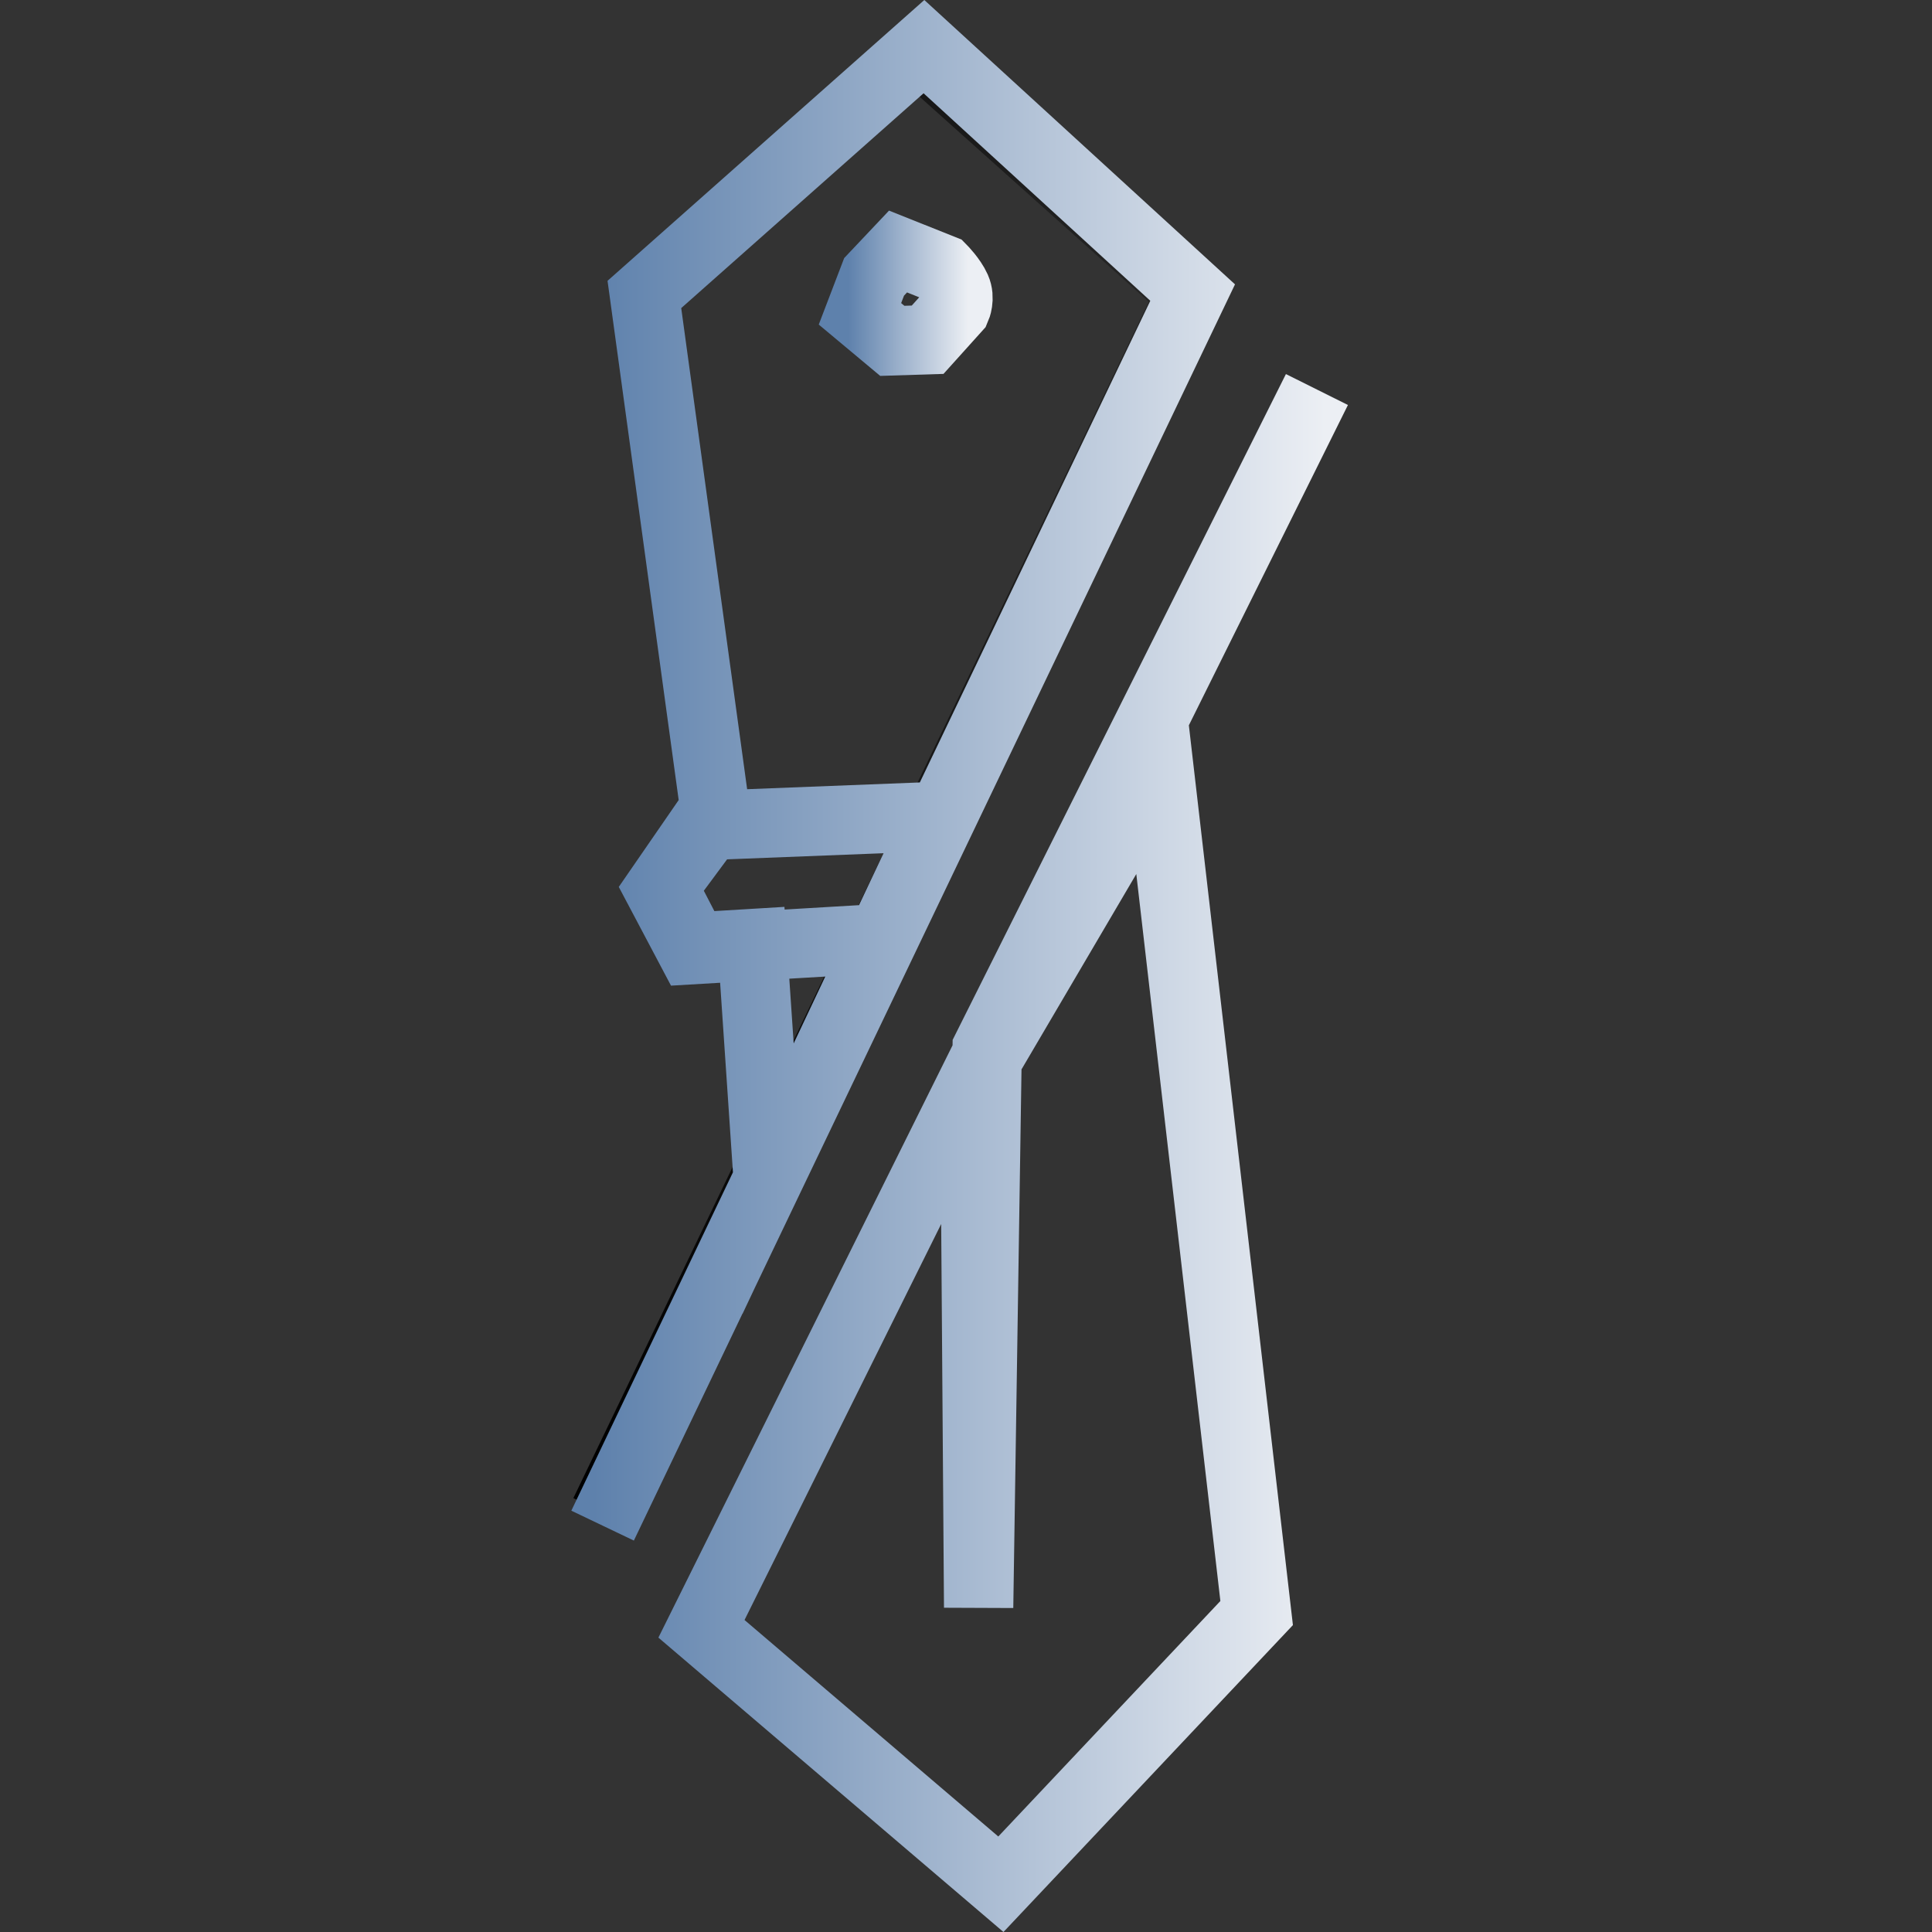 <?xml version="1.0" encoding="UTF-8" standalone="no"?>
<!-- Created with Inkscape (http://www.inkscape.org/) -->

<svg
   version="1.1"
   id="svg2"
   width="501.816"
   height="501.816"
   viewBox="0 0 501.816 501.816"
   xml:space="preserve"
   sodipodi:docname="g991.svg"
   inkscape:version="1.2 (dc2aedaf03, 2022-05-15)"
   xmlns:inkscape="http://www.inkscape.org/namespaces/inkscape"
   xmlns:sodipodi="http://sodipodi.sourceforge.net/DTD/sodipodi-0.dtd"
   xmlns:xlink="http://www.w3.org/1999/xlink"
   xmlns="http://www.w3.org/2000/svg"
   xmlns:svg="http://www.w3.org/2000/svg"><rect x="0" y="0" width="501.816" height="501.816" fill="#333333" stroke="none"/><sodipodi:namedview
     id="namedview20"
     pagecolor="#ffffff"
     bordercolor="#000000"
     borderopacity="0.25"
     inkscape:showpageshadow="2"
     inkscape:pageopacity="0.0"
     inkscape:pagecheckerboard="0"
     inkscape:deskcolor="#d1d1d1"
     showgrid="true"
     inkscape:zoom="1.1906856"
     inkscape:cx="409.84789"
     inkscape:cy="207.02358"
     inkscape:window-width="1920"
     inkscape:window-height="1018"
     inkscape:window-x="0"
     inkscape:window-y="0"
     inkscape:window-maximized="1"
     inkscape:current-layer="svg2"><inkscape:grid
       type="xygrid"
       id="grid249" /></sodipodi:namedview><defs
     id="defs6"><linearGradient
       id="linearGradient983"><stop
         style="stop-color:#5E81AC;stop-opacity:1;"
         offset="0"
         id="stop979" /><stop
         style="stop-color:#ECEFF4;stop-opacity:1;"
         offset="1"
         id="stop981" /></linearGradient><linearGradient
       id="linearGradient956"><stop
         style="stop-color:#000000;stop-opacity:1;"
         offset="0"
         id="stop952" /><stop
         style="stop-color:#000000;stop-opacity:0;"
         offset="1"
         id="stop954" /></linearGradient><linearGradient
       xlink:href="#linearGradient956"
       id="linearGradient966"
       gradientUnits="userSpaceOnUse"
       x1="-1104.436"
       y1="-418.731"
       x2="-914.23"
       y2="-418.731" /><linearGradient
       xlink:href="#linearGradient983"
       id="linearGradient968"
       gradientUnits="userSpaceOnUse"
       x1="-1104.436"
       y1="-418.731"
       x2="-914.23"
       y2="-418.731" /><linearGradient
       xlink:href="#linearGradient983"
       id="linearGradient970"
       gradientUnits="userSpaceOnUse"
       x1="-1104.436"
       y1="-418.731"
       x2="-914.23"
       y2="-418.731" /><linearGradient
       xlink:href="#linearGradient983"
       id="linearGradient993"
       x1="-1038.332"
       y1="-592.824"
       x2="-1007.165"
       y2="-592.824"
       gradientUnits="userSpaceOnUse" /></defs><g
     id="g8"
     transform="translate(1258.61,669.535)"><g
       id="g999"
       style="stroke-width:18;stroke-dasharray:none"><path
         style="fill:none;stroke:url(#linearGradient966);stroke-width:18;stroke-dasharray:none;stroke-opacity:1;stop-color:#000000"
         d="m -1101.577,-276.512 152.375,-316.821 -69.562,-62.268"
         id="path918" /><path
         style="fill:none;stroke:url(#linearGradient968);stroke-width:18;stroke-dasharray:none;stroke-opacity:1;paint-order:normal;stop-color:#000000"
         d="m -1102.09,-273.272 153.259,-320.27 -69.794,-63.88 -72.614,64.367 19.312,140.956 -0.922,-5.178 -13.524,18.258 8.01,15.466 15.127,-0.912 4.133,61.058 44.464,-94.087 -61.333,2.398 -11.41,16.544 8.307,15.704 49.825,-2.935 z"
         id="path920" /><path
         style="fill:none;stroke:url(#linearGradient970);stroke-width:18;stroke-dasharray:none;stroke-opacity:1;stop-color:#000000"
         d="m -916.559,-568.347 -159.853,321.876 77.77,66.349 66.432,-70.439 -25.406,-219.68 -47.803,81.356 0.998,136.878 2.218,-145.243 z"
         id="path922" /><path
         style="fill:none;stroke:url(#linearGradient993);stroke-width:18;stroke-dasharray:none;stroke-opacity:1;paint-order:normal;stop-color:#000000"
         d="m -1031.575,-597.622 -3.671,9.601 8.401,7.018 9.178,-0.291 7.396,-8.215 c 0,0 1.119,-2.548 0,-5.053 -1.119,-2.506 -3.657,-5.08 -3.657,-5.08 l -11.425,-4.566 z"
         id="path985" /></g></g></svg>
